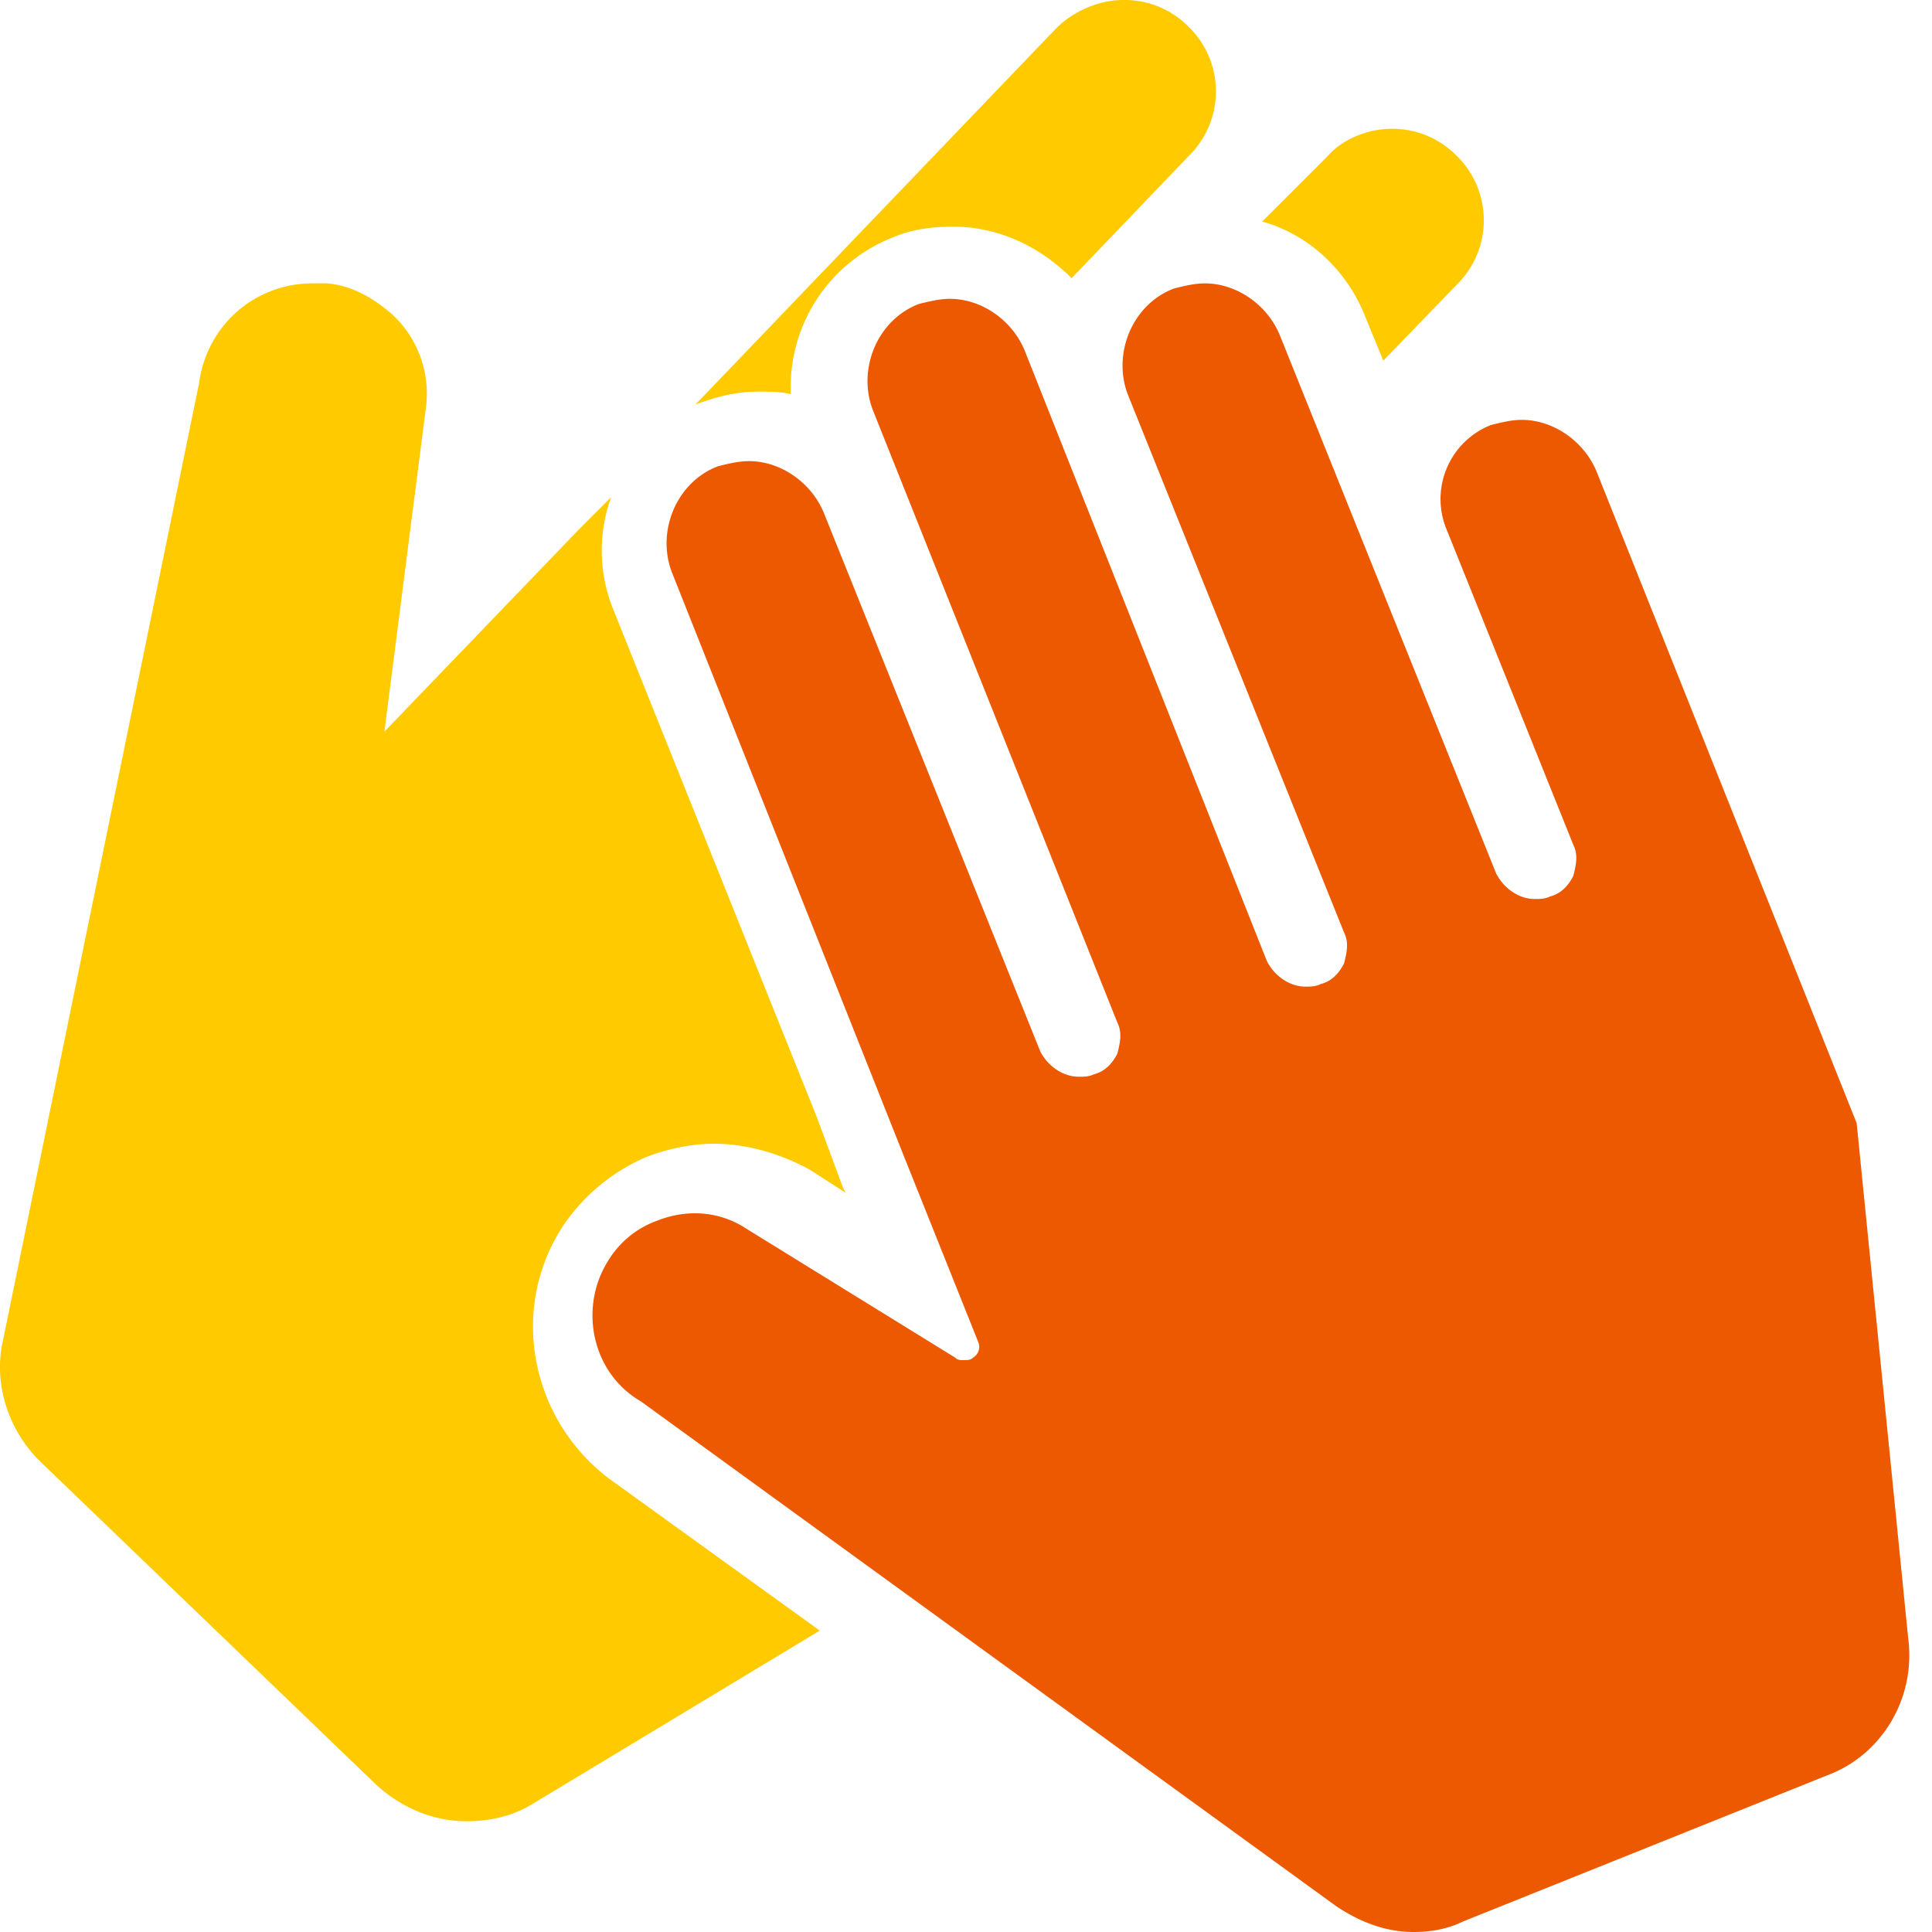 <svg width="28" height="28" viewBox="0 0 28 28" xmlns="http://www.w3.org/2000/svg"><title>icon-ecard-congratulations-secondary</title><g fill="none"><path d="M10.976 5.675c.15 0 .336 0 .485.037a2.331 2.331 0 0 1 1.494-2.277c.261-.112.56-.15.858-.15.672 0 1.27.299 1.718.747l1.717-1.792a1.307 1.307 0 0 0-.037-1.867A1.296 1.296 0 0 0 16.277 0c-.336 0-.709.15-.97.41L10.08 5.862c.299-.112.597-.186.896-.186zM8.11 17.845a2.76 2.76 0 0 1 1.27-1.082c.298-.112.634-.187.97-.187.485 0 .97.15 1.381.373l.523.336-.037-.074-.374-1.008-2.949-7.355a2.269 2.269 0 0 1-.037-1.643l-.448.448-2.838 2.95.598-4.667a1.565 1.565 0 0 0-.486-1.381c-.26-.224-.56-.411-.933-.448h-.224c-.821 0-1.53.597-1.643 1.456L.046 19.413c-.15.635.075 1.307.523 1.755l4.89 4.704c.374.336.822.523 1.307.523.336 0 .672-.075.97-.262l4.145-2.501-2.95-2.128c-1.194-.821-1.568-2.427-.82-3.659zM19.787 4.592l.261.635 1.083-1.12a1.307 1.307 0 0 0-.038-1.867 1.296 1.296 0 0 0-.933-.373c-.336 0-.71.149-.933.41l-.934.934c.672.186 1.232.709 1.494 1.381z" fill="#FFCB00"/><path d="M26.908 16.277l-3.77-9.445c-.187-.448-.635-.747-1.083-.747-.15 0-.299.038-.448.075a1.153 1.153 0 0 0-.635 1.53l1.83 4.555c.074.15.037.299 0 .448-.075.15-.187.262-.336.299-.075.037-.15.037-.224.037-.224 0-.448-.149-.56-.373l-3.136-7.803c-.187-.448-.635-.746-1.083-.746-.15 0-.299.037-.448.074-.597.224-.896.934-.672 1.531l3.136 7.803c.075.149.037.298 0 .448-.075.149-.187.261-.336.298-.075.038-.15.038-.224.038-.224 0-.448-.15-.56-.374l-3.51-8.848c-.186-.448-.634-.746-1.082-.746-.15 0-.299.037-.448.074-.597.224-.896.934-.672 1.531l3.547 8.885c.074.15.037.299 0 .448-.075.15-.187.262-.336.299-.075.037-.15.037-.224.037-.224 0-.448-.149-.56-.373l-3.136-7.803c-.187-.448-.635-.746-1.083-.746-.15 0-.299.037-.448.074-.597.224-.896.934-.672 1.531l3.323 8.363 1.12 2.8a.18.18 0 0 1-.075.224c-.037.037-.075.037-.15.037-.037 0-.074 0-.111-.037l-3.024-1.867a1.346 1.346 0 0 0-.747-.224c-.187 0-.373.037-.56.112a1.373 1.373 0 0 0-.71.597c-.41.672-.223 1.606.486 2.016l10.08 7.318c.336.224.71.373 1.12.373.224 0 .485-.037.71-.15l5.3-2.127c.785-.299 1.27-1.12 1.158-1.979l-.747-7.467z" fill="#EC5901"/></g></svg>
